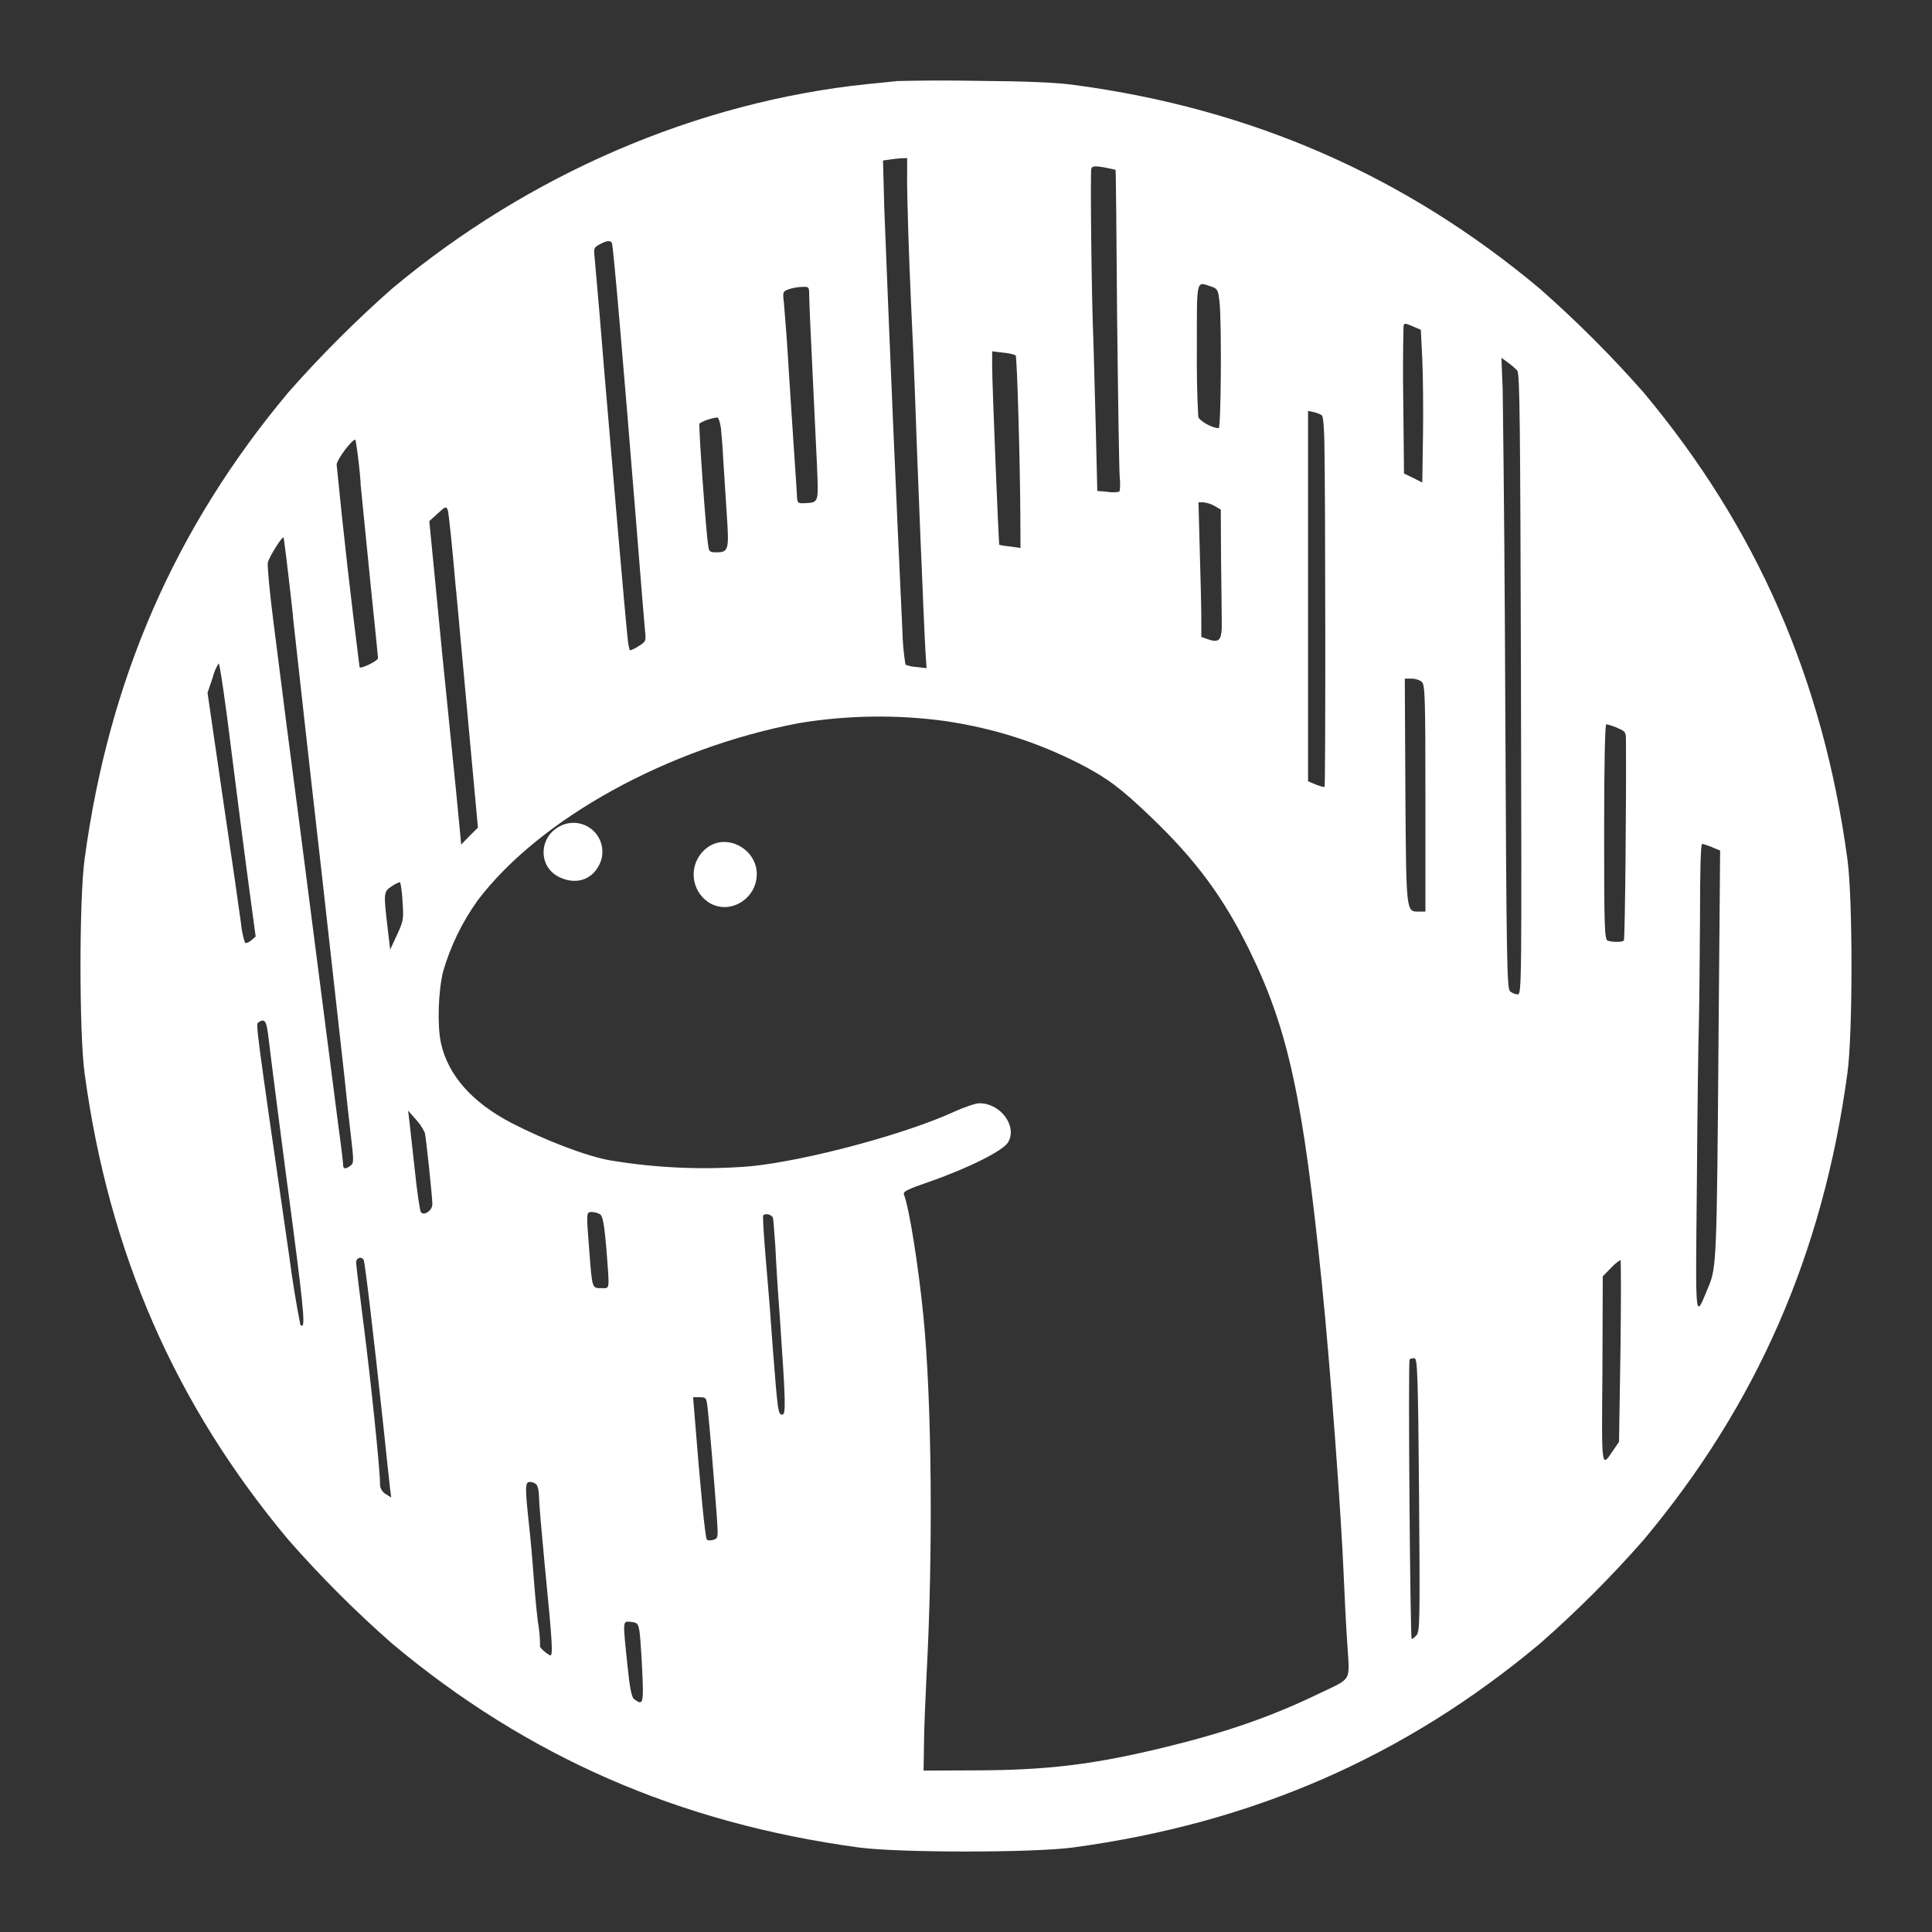 <?xml version="1.0" encoding="UTF-8"?>
<svg width="24px" height="24px" viewBox="0 0 24 24" version="1.1" xmlns="http://www.w3.org/2000/svg" xmlns:xlink="http://www.w3.org/1999/xlink">
    <rect x="0" y="0" width="24" height="24" fill="#333333" stroke="none"/>
    <title>deno-d</title>
    <g id="deno-d" stroke="none" stroke-width="1" fill="none" fill-rule="evenodd">
        <g id="deno" transform="translate(1, 1)" fill="#FFFFFF" fill-rule="nonzero">
            <path d="M10.135,0.008 C10.083,0.013 9.918,0.032 9.769,0.045 C7.653,0.267 5.57,1.164 3.871,2.585 C3.415,2.987 2.985,3.417 2.583,3.873 C1.176,5.553 0.353,7.439 0.051,9.671 C-0.017,10.166 -0.017,11.838 0.051,12.333 C0.353,14.565 1.177,16.45 2.584,18.13 C2.985,18.587 3.415,19.017 3.872,19.418 C5.552,20.825 7.438,21.647 9.669,21.95 C10.164,22.017 11.836,22.017 12.331,21.95 C14.563,21.647 16.449,20.824 18.129,19.418 C18.586,19.017 19.016,18.587 19.417,18.13 C20.824,16.45 21.647,14.565 21.949,12.333 C22.017,11.838 22.017,10.166 21.949,9.671 C21.647,7.44 20.823,5.555 19.417,3.875 C19.016,3.419 18.585,2.989 18.129,2.587 C16.455,1.184 14.549,0.35 12.348,0.056 C12.11,0.023 11.764,0.01 11.122,0.004 C10.793,-0.002 10.464,-0.001 10.136,0.007 L10.135,0.008 L10.135,0.008 Z M10.268,1.176 C10.268,1.492 10.29,2.18 10.32,2.832 C10.336,3.151 10.356,3.608 10.364,3.846 C10.392,4.69 10.483,6.906 10.497,7.103 L10.51,7.3 L10.388,7.286 C10.34,7.284 10.293,7.274 10.248,7.257 C10.226,7.119 10.213,6.98 10.21,6.84 C10.128,5.092 10.054,3.343 9.985,1.594 L9.969,0.994 L10.045,0.983 C10.085,0.977 10.153,0.969 10.196,0.966 L10.269,0.964 L10.269,1.176 L10.268,1.176 Z M12.858,1.112 C12.862,1.114 12.87,1.931 12.877,2.927 C12.888,3.924 12.902,4.82 12.909,4.916 C12.919,5.017 12.915,5.104 12.901,5.109 C12.853,5.118 12.804,5.118 12.755,5.109 L12.631,5.099 L12.612,4.311 L12.583,3.239 C12.56,2.758 12.542,1.132 12.557,1.094 C12.568,1.063 12.598,1.06 12.711,1.078 C12.791,1.095 12.855,1.107 12.858,1.11 L12.858,1.112 L12.858,1.112 Z M6.601,2.017 C6.618,2.042 6.745,3.532 6.902,5.482 C6.954,6.145 7.005,6.751 7.012,6.827 C7.027,6.965 7.024,6.97 6.937,7.024 C6.903,7.047 6.867,7.066 6.828,7.079 C6.819,7.079 6.803,7.008 6.796,6.922 C6.759,6.57 6.613,4.871 6.509,3.643 C6.471,3.163 6.43,2.683 6.387,2.204 C6.374,2.085 6.377,2.074 6.448,2.036 C6.533,1.99 6.582,1.982 6.601,2.018 L6.601,2.017 Z M14.049,2.56 C14.126,2.588 14.132,2.601 14.15,2.756 C14.177,3.026 14.168,4.319 14.139,4.319 C14.059,4.319 13.897,4.228 13.885,4.176 C13.87,3.892 13.865,3.608 13.868,3.324 C13.868,2.445 13.856,2.496 14.049,2.561 L14.049,2.56 Z M9.053,2.689 C9.053,2.762 9.071,3.163 9.092,3.589 L9.149,4.785 C9.168,5.256 9.174,5.24 8.992,5.251 C8.903,5.253 8.903,5.253 8.898,5.118 C8.892,5.042 8.879,4.806 8.863,4.59 C8.849,4.373 8.817,3.905 8.795,3.548 C8.78,3.286 8.76,3.023 8.738,2.761 C8.721,2.625 8.725,2.621 8.798,2.593 C8.852,2.575 8.908,2.566 8.966,2.564 C9.052,2.561 9.052,2.561 9.052,2.689 L9.053,2.689 Z M16.558,3.058 L16.65,3.096 L16.668,3.458 C16.677,3.655 16.682,4.083 16.677,4.405 L16.668,4.994 L16.555,4.937 L16.441,4.882 L16.432,3.984 C16.427,3.673 16.428,3.362 16.435,3.052 C16.446,3.011 16.446,3.011 16.558,3.057 L16.558,3.058 Z M11.617,3.413 C11.634,3.429 11.672,4.742 11.675,5.406 L11.677,5.807 L11.549,5.789 C11.503,5.784 11.458,5.778 11.414,5.769 C11.405,5.763 11.325,3.758 11.325,3.564 L11.325,3.364 L11.464,3.381 C11.516,3.385 11.568,3.396 11.618,3.413 L11.617,3.413 Z M17.848,3.605 C17.88,3.642 17.885,4.235 17.894,7.503 C17.903,11.254 17.903,11.353 17.853,11.353 C17.819,11.35 17.787,11.337 17.76,11.316 C17.719,11.287 17.714,10.959 17.699,7.755 C17.694,6.448 17.684,5.141 17.667,3.834 L17.651,3.445 L17.73,3.502 C17.776,3.534 17.827,3.581 17.85,3.604 L17.848,3.605 L17.848,3.605 Z M15.422,4.16 C15.436,4.171 15.45,4.325 15.452,4.501 C15.465,5.098 15.468,8.763 15.454,8.775 C15.449,8.781 15.399,8.766 15.345,8.746 L15.249,8.705 L15.249,4.104 L15.324,4.12 C15.364,4.131 15.409,4.148 15.422,4.161 L15.422,4.16 Z M7.955,4.311 C7.962,4.384 7.977,4.549 7.983,4.684 L8.026,5.355 C8.059,5.832 8.054,5.861 7.898,5.861 C7.817,5.861 7.806,5.852 7.797,5.772 C7.77,5.613 7.675,4.282 7.689,4.26 C7.756,4.221 7.831,4.196 7.908,4.186 C7.924,4.184 7.945,4.241 7.954,4.311 L7.955,4.311 Z M3.478,5 L3.611,6.334 C3.657,6.781 3.696,7.159 3.696,7.176 C3.696,7.208 3.488,7.311 3.467,7.289 C3.36,6.452 3.265,5.613 3.182,4.773 C3.182,4.709 3.39,4.434 3.417,4.465 C3.446,4.643 3.467,4.821 3.48,5 L3.478,5 L3.478,5 Z M14.087,5.285 L14.165,5.33 L14.168,5.915 C14.171,6.234 14.177,6.592 14.177,6.708 C14.182,6.952 14.153,6.992 14.006,6.941 L13.923,6.912 L13.923,6.679 C13.923,6.549 13.914,6.173 13.904,5.84 L13.888,5.24 L13.95,5.24 C13.998,5.246 14.045,5.261 14.087,5.285 L14.087,5.285 Z M4.666,6.334 L4.845,8.282 L4.937,9.281 L4.831,9.386 L4.729,9.492 L4.709,9.278 C4.699,9.159 4.644,8.609 4.587,8.05 C4.53,7.495 4.449,6.684 4.409,6.253 L4.333,5.474 L4.437,5.379 C4.533,5.29 4.543,5.287 4.562,5.336 C4.574,5.363 4.62,5.813 4.665,6.335 L4.666,6.335 L4.666,6.334 Z M2.639,6.662 C2.698,7.194 2.855,8.613 2.992,9.809 C3.126,11.007 3.254,12.163 3.279,12.379 C3.3,12.596 3.337,12.923 3.359,13.11 C3.396,13.426 3.396,13.449 3.354,13.48 C3.29,13.529 3.262,13.523 3.262,13.466 C3.262,13.442 3.238,13.237 3.207,13.015 L2.897,10.607 L2.735,9.349 C2.619,8.472 2.506,7.595 2.396,6.718 C2.349,6.352 2.319,6.022 2.327,5.988 C2.345,5.914 2.506,5.66 2.522,5.676 C2.528,5.685 2.582,6.125 2.641,6.661 L2.64,6.662 L2.639,6.662 Z M1.811,7.828 L1.979,9.148 C2.031,9.547 2.095,10.047 2.125,10.257 L2.176,10.634 L2.119,10.683 C2.088,10.71 2.055,10.719 2.043,10.71 C2.018,10.633 2.001,10.553 1.994,10.472 C1.979,10.353 1.879,9.658 1.771,8.932 L1.578,7.606 L1.64,7.423 C1.656,7.359 1.681,7.297 1.716,7.241 C1.727,7.241 1.767,7.506 1.81,7.827 L1.812,7.828 L1.811,7.828 Z M16.664,7.473 C16.702,7.51 16.707,7.679 16.707,8.922 L16.707,10.324 L16.631,10.324 C16.466,10.324 16.469,10.364 16.458,8.83 L16.451,7.43 L16.536,7.43 C16.582,7.43 16.642,7.449 16.664,7.473 L16.664,7.473 Z M10.742,7.957 C11.355,8.049 11.886,8.22 12.415,8.489 C12.756,8.666 12.92,8.788 13.297,9.149 C13.859,9.686 14.206,10.157 14.53,10.823 C15.003,11.792 15.188,12.649 15.421,14.948 C15.526,15.979 15.664,17.849 15.694,18.614 C15.703,18.836 15.721,19.201 15.737,19.425 C15.766,19.902 15.803,19.838 15.382,20.04 C14.801,20.321 14.241,20.516 13.503,20.697 C12.599,20.919 12.015,20.99 11.122,20.992 L10.473,20.995 L10.478,20.683 C10.478,20.513 10.495,20.115 10.51,19.805 C10.592,18.298 10.576,16.395 10.47,15.341 C10.41,14.736 10.294,13.999 10.229,13.838 C10.215,13.801 10.278,13.772 10.545,13.68 C11.035,13.509 11.46,13.295 11.523,13.19 C11.64,12.991 11.432,12.705 11.166,12.705 C11.12,12.705 10.983,12.752 10.856,12.809 C10.249,13.088 9.035,13.414 8.333,13.487 C7.747,13.536 7.156,13.511 6.576,13.414 C6.292,13.364 5.783,13.171 5.358,12.952 C4.868,12.698 4.567,12.36 4.478,11.959 C4.43,11.743 4.444,11.31 4.505,11.067 C4.597,10.75 4.743,10.451 4.936,10.182 C5.706,9.169 7.298,8.29 8.93,7.982 C9.529,7.884 10.14,7.875 10.741,7.957 L10.743,7.957 L10.742,7.957 Z M19.089,8.042 C19.187,8.082 19.198,8.093 19.198,8.185 C19.204,8.924 19.187,10.609 19.173,10.68 C19.171,10.705 19.03,10.707 18.972,10.685 C18.932,10.672 18.927,10.526 18.927,9.332 C18.927,8.48 18.938,7.998 18.954,7.998 C18.969,7.998 19.031,8.016 19.091,8.041 L19.089,8.042 L19.089,8.042 Z M20.272,9.527 L20.368,9.565 L20.349,11.805 C20.327,14.66 20.325,14.743 20.221,14.99 C20.053,15.393 20.062,15.474 20.079,13.705 C20.085,12.82 20.097,11.925 20.104,11.716 C20.109,11.508 20.115,10.921 20.118,10.409 C20.118,9.793 20.127,9.484 20.145,9.484 C20.161,9.484 20.218,9.504 20.273,9.525 L20.272,9.527 L20.272,9.527 Z M4,10.199 C4.017,10.419 4.011,10.44 3.932,10.613 L3.847,10.796 L3.815,10.527 C3.764,10.094 3.764,10.075 3.866,10.01 C3.912,9.978 3.961,9.955 3.969,9.961 C3.977,9.967 3.994,10.075 4.001,10.2 L4,10.199 Z M2.328,11.83 C2.353,12.052 2.542,13.524 2.64,14.246 C2.785,15.365 2.795,15.523 2.731,15.456 C2.677,15.179 2.631,14.9 2.595,14.62 C2.173,11.703 2.176,11.723 2.21,11.7 C2.283,11.651 2.308,11.678 2.327,11.83 L2.329,11.83 L2.328,11.83 Z M4.277,13.068 C4.293,13.136 4.371,13.87 4.371,13.959 C4.371,14.035 4.274,14.105 4.23,14.061 C4.217,14.048 4.182,13.817 4.155,13.553 L4.086,12.933 L4.07,12.797 L4.165,12.905 C4.21,12.953 4.248,13.008 4.275,13.068 L4.277,13.068 Z M6.46,14.089 C6.489,14.116 6.508,14.224 6.533,14.516 C6.573,15.044 6.579,15.002 6.469,15.002 C6.354,15.002 6.357,15.011 6.32,14.534 C6.282,14.05 6.282,14.056 6.354,14.056 C6.389,14.056 6.437,14.072 6.46,14.088 L6.46,14.089 L6.46,14.089 Z M8.602,14.129 C8.608,14.157 8.62,14.319 8.632,14.489 C8.639,14.66 8.663,15.044 8.686,15.342 C8.761,16.434 8.764,16.573 8.717,16.573 C8.666,16.573 8.661,16.533 8.601,15.762 C8.575,15.389 8.546,15.016 8.513,14.643 C8.488,14.35 8.473,14.103 8.481,14.098 C8.51,14.066 8.588,14.089 8.603,14.13 L8.602,14.129 Z M3.517,14.649 C3.533,14.674 3.636,15.538 3.763,16.72 C3.799,17.078 3.839,17.422 3.845,17.487 L3.86,17.603 L3.792,17.56 C3.745,17.533 3.717,17.481 3.721,17.427 C3.721,17.257 3.605,16.135 3.516,15.447 C3.466,15.058 3.424,14.714 3.424,14.682 C3.424,14.625 3.489,14.603 3.516,14.65 L3.517,14.649 Z M19.13,15.78 L19.112,16.911 L19.043,17.012 C18.889,17.238 18.896,17.281 18.906,16.016 L18.91,14.855 L19.011,14.752 C19.046,14.713 19.086,14.679 19.13,14.652 C19.138,14.652 19.138,15.161 19.13,15.781 L19.13,15.78 Z M16.628,17.573 C16.64,19.145 16.638,19.267 16.595,19.315 C16.567,19.345 16.544,19.364 16.536,19.356 C16.518,19.334 16.49,15.906 16.511,15.887 C16.522,15.876 16.548,15.871 16.573,15.873 C16.607,15.883 16.616,16.073 16.628,17.572 L16.628,17.573 L16.628,17.573 Z M7.791,16.497 C7.811,16.665 7.878,17.468 7.905,17.847 C7.922,18.101 7.922,18.109 7.862,18.128 C7.829,18.139 7.791,18.138 7.78,18.123 C7.761,18.105 7.701,17.503 7.628,16.578 L7.61,16.357 L7.693,16.357 C7.771,16.357 7.776,16.362 7.791,16.497 L7.791,16.497 Z M5.664,17.444 C5.683,17.462 5.696,17.53 5.696,17.598 C5.696,17.668 5.728,18.033 5.764,18.412 C5.866,19.447 5.874,19.589 5.828,19.561 C5.759,19.521 5.696,19.458 5.709,19.442 C5.708,19.341 5.699,19.241 5.681,19.141 C5.659,18.952 5.642,18.763 5.628,18.573 C5.613,18.361 5.594,18.148 5.571,17.937 C5.52,17.464 5.523,17.409 5.583,17.409 C5.611,17.409 5.645,17.423 5.664,17.441 L5.664,17.444 L5.664,17.444 Z M6.944,19.264 C6.953,19.324 6.968,19.545 6.978,19.756 C6.997,20.162 6.99,20.192 6.878,20.108 C6.846,20.084 6.824,19.98 6.793,19.673 C6.735,19.116 6.733,19.138 6.839,19.148 C6.917,19.157 6.927,19.166 6.944,19.264 L6.944,19.264 Z M5.977,9.253 C5.696,9.375 5.674,9.757 5.94,9.892 C6.132,9.989 6.326,9.943 6.426,9.775 C6.512,9.641 6.5,9.467 6.396,9.346 C6.292,9.226 6.122,9.188 5.976,9.253 L5.977,9.253 Z M7.811,9.512 C7.69,9.588 7.617,9.721 7.617,9.864 C7.617,10.006 7.69,10.139 7.811,10.215 C8.067,10.369 8.401,10.167 8.401,9.858 C8.401,9.56 8.059,9.36 7.812,9.511 L7.81,9.512 L7.811,9.512 Z" id="Shape"></path>
        </g>
    </g>
</svg>